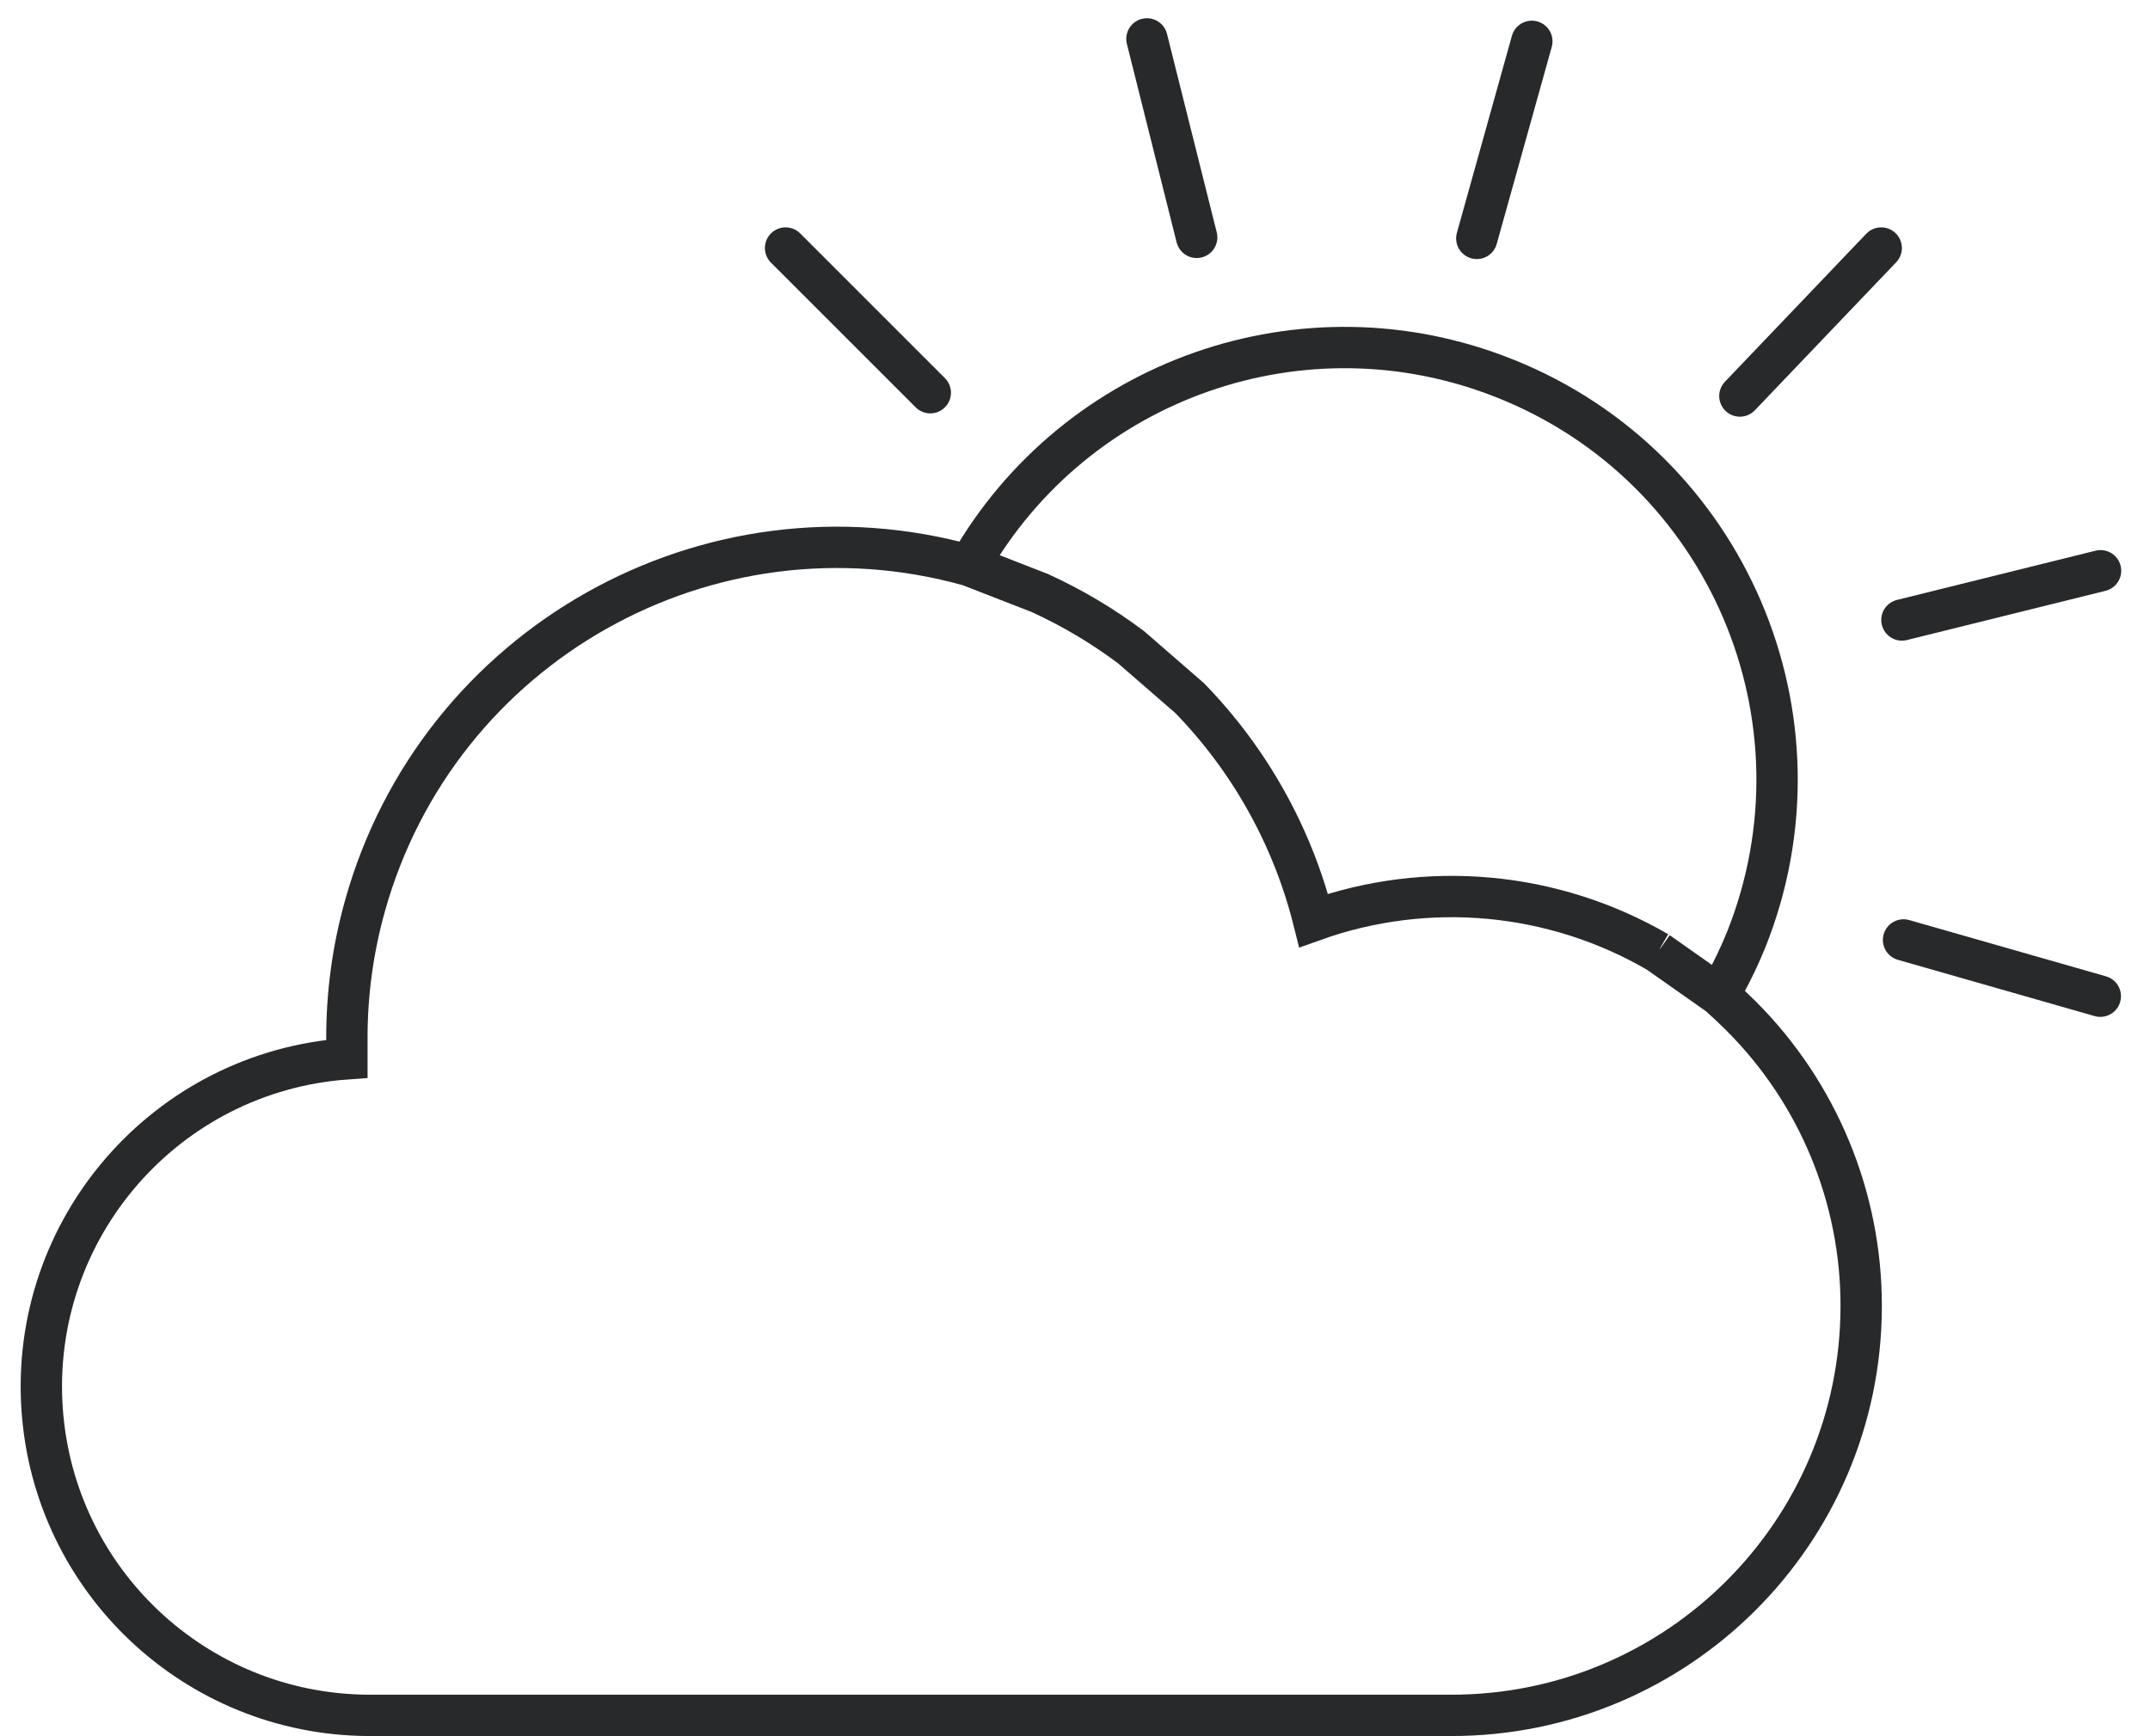 <svg width="52" height="42" viewBox="0 0 52 42" fill="none" xmlns="http://www.w3.org/2000/svg">
<path d="M22.5 9.5L19 6" stroke="#27292A" stroke-linecap="round" stroke-linejoin="round"/>
<path d="M28.943 5.742L27.74 0.941" stroke="#27292A" stroke-linecap="round" stroke-linejoin="round"/>
<path d="M35.718 5.767L37.049 1" stroke="#27292A" stroke-linecap="round" stroke-linejoin="round"/>
<path d="M42.081 9.58L45.499 6" stroke="#27292A" stroke-linecap="round" stroke-linejoin="round"/>
<path d="M46 14.998L50.804 13.807" stroke="#27292A" stroke-linecap="round" stroke-linejoin="round"/>
<path d="M46.039 22.738L50.798 24.099" stroke="#27292A" stroke-linecap="round" stroke-linejoin="round"/>
<path d="M41.575 24.073C41.76 24.238 41.938 24.405 42.109 24.576C43.974 26.439 45.019 28.968 45.015 31.604C45.005 37.077 40.561 41.506 35.088 41.496H8.918H8.893C4.742 41.466 1.314 38.248 1.02 34.107C0.71 29.727 4.009 25.924 8.39 25.613C8.39 25.449 8.39 25.291 8.39 25.14C8.386 24.05 8.533 22.965 8.827 21.915C10.589 15.605 17.133 11.918 23.442 13.681M41.575 24.073L41.726 23.802C41.914 23.457 42.082 23.103 42.23 22.74C44.373 17.385 41.771 11.307 36.417 9.163C36.407 9.159 36.397 9.155 36.386 9.151C31.546 7.222 26.024 9.154 23.442 13.681M41.575 24.073L40.096 23.032M23.442 13.681L25.148 14.345C25.93 14.702 26.671 15.142 27.358 15.659L28.772 16.887C30.229 18.384 31.264 20.24 31.772 22.267C34.523 21.283 37.569 21.563 40.096 23.032M40.096 22.951V23.032" stroke="#27292A"/>
</svg>
